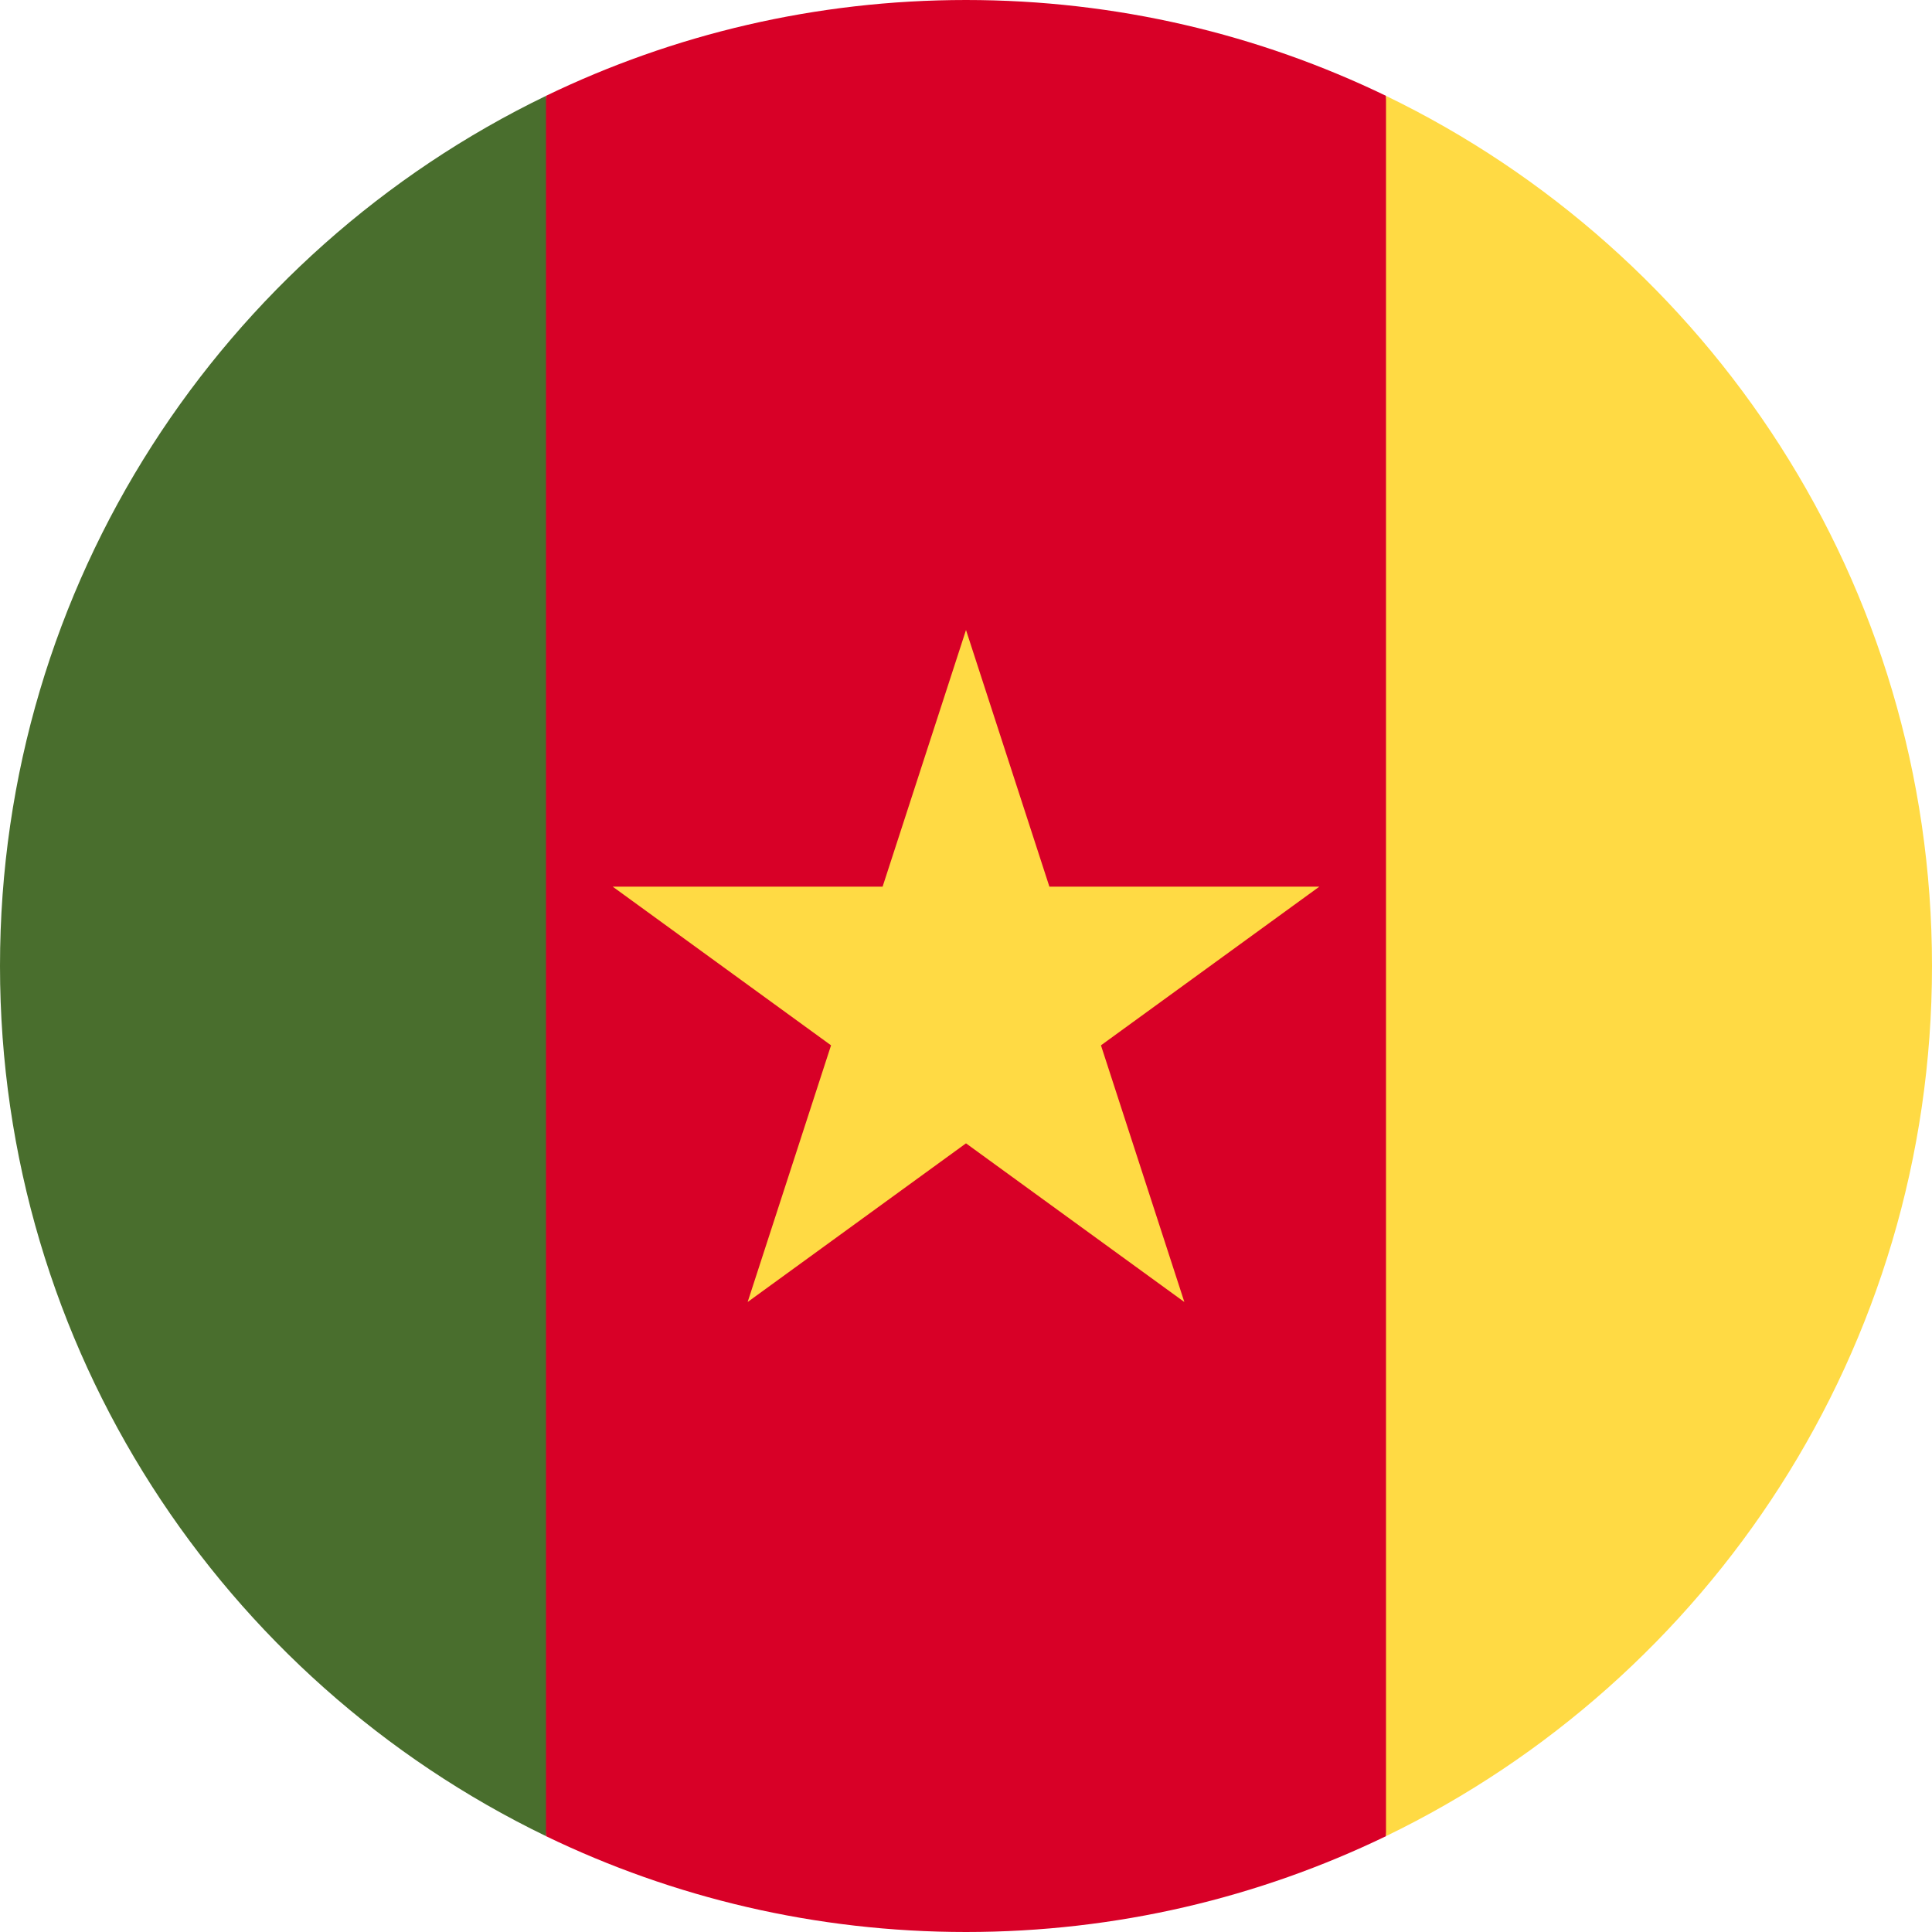 <svg width="48" height="48" viewBox="0 0 48 48" fill="none" xmlns="http://www.w3.org/2000/svg">
<g clip-path="url(#clip0_13_307)">
<path d="M34.435 2.381C31.279 0.856 27.74 0 24 0C20.26 0 16.721 0.856 13.565 2.381L11.478 24L13.565 45.619C16.721 47.144 20.26 48 24 48C27.74 48 31.279 47.144 34.435 45.619L36.522 24L34.435 2.381Z" fill="#D80027"/>
<path d="M24 15.652L26.072 22.029H32.778L27.353 25.971L29.425 32.348L24 28.406L18.575 32.348L20.647 25.971L15.223 22.029H21.928L24 15.652Z" fill="#FFDA44"/>
<path d="M13.565 2.382C5.537 6.264 0 14.485 0 24C0 33.515 5.537 41.736 13.565 45.618V2.382Z" fill="#496E2D"/>
<path d="M34.435 2.382V45.618C42.463 41.736 48 33.515 48 24C48 14.485 42.463 6.264 34.435 2.382Z" fill="#FFDA44"/>
</g>
<defs>
<clipPath id="clip0_13_307">
<rect width="48" height="48" fill="white"/>
</clipPath>
</defs>
</svg>
